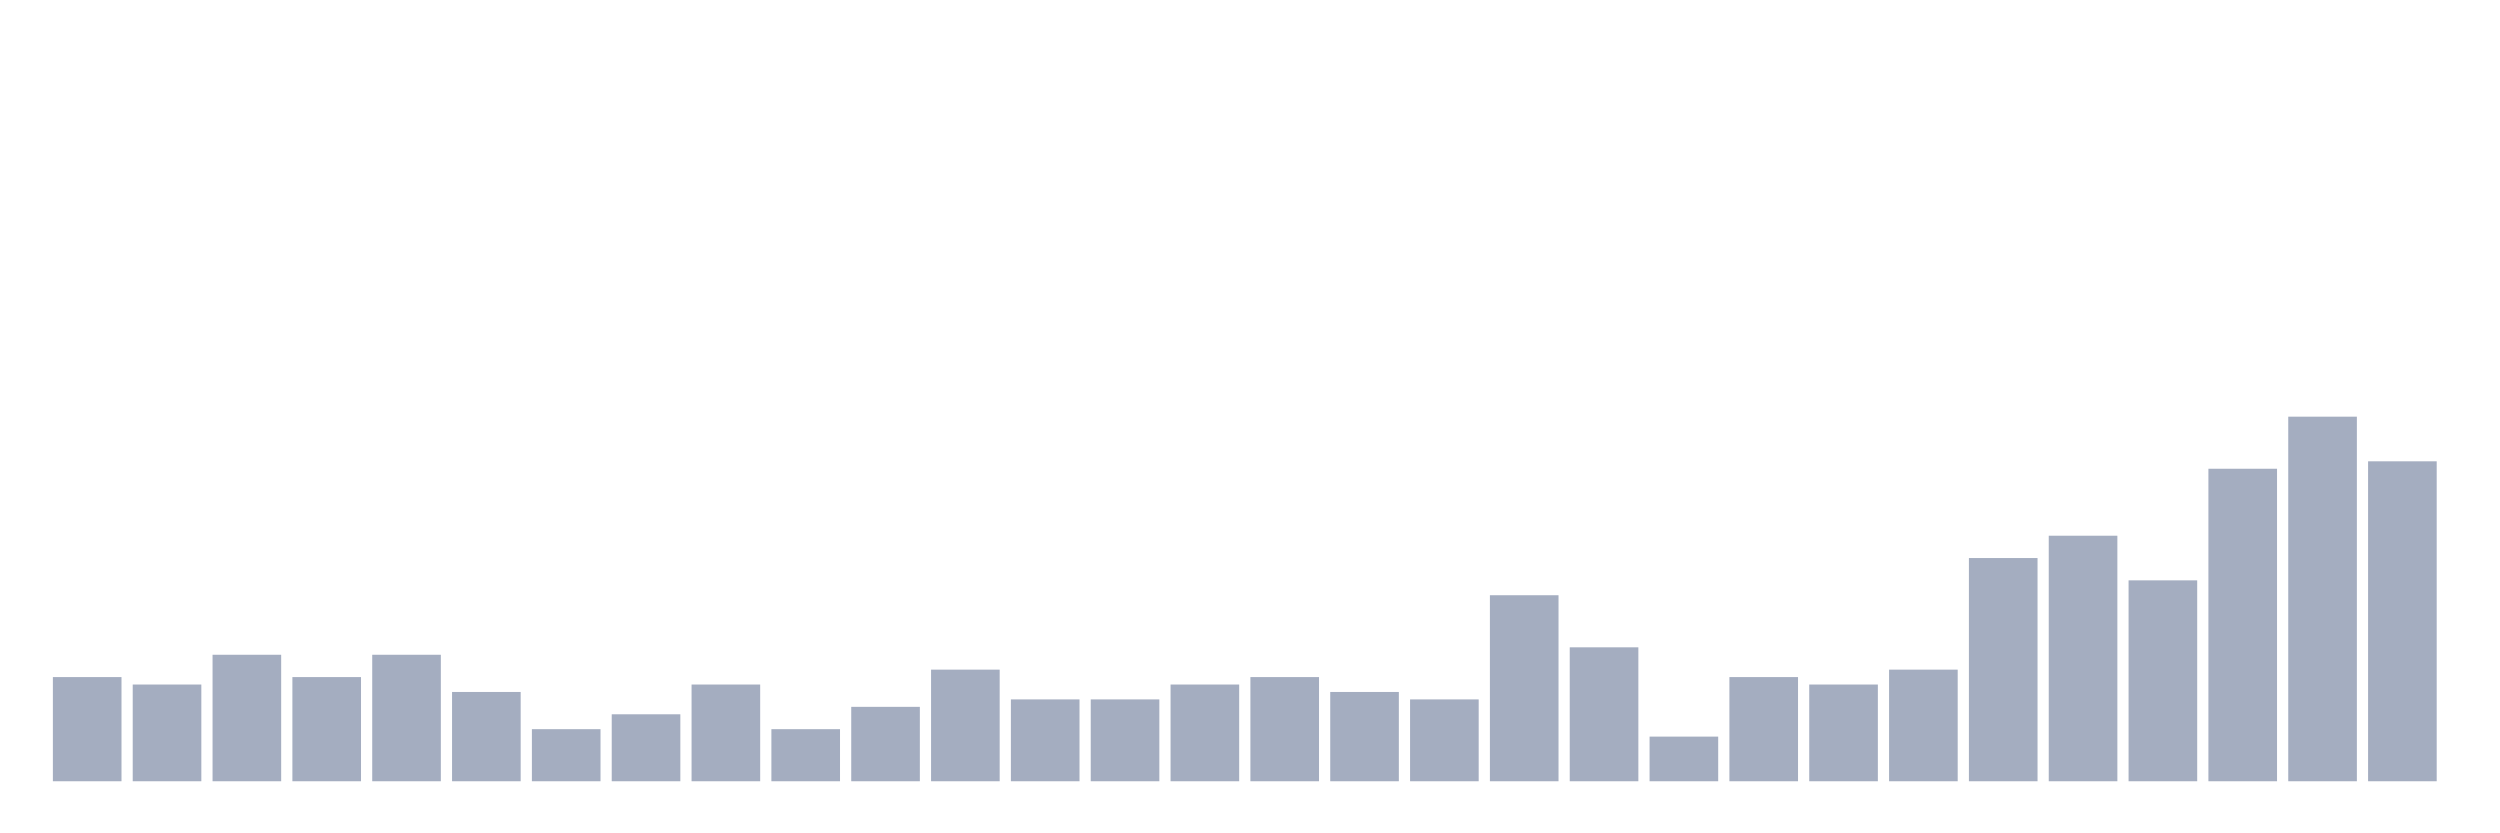 <svg xmlns="http://www.w3.org/2000/svg" viewBox="0 0 480 160"><g transform="translate(10,10)"><rect class="bar" x="0.153" width="13.175" y="120" height="20" fill="rgb(164,173,192)"></rect><rect class="bar" x="15.482" width="13.175" y="121.429" height="18.571" fill="rgb(164,173,192)"></rect><rect class="bar" x="30.81" width="13.175" y="115.714" height="24.286" fill="rgb(164,173,192)"></rect><rect class="bar" x="46.138" width="13.175" y="120" height="20" fill="rgb(164,173,192)"></rect><rect class="bar" x="61.466" width="13.175" y="115.714" height="24.286" fill="rgb(164,173,192)"></rect><rect class="bar" x="76.794" width="13.175" y="122.857" height="17.143" fill="rgb(164,173,192)"></rect><rect class="bar" x="92.123" width="13.175" y="130" height="10" fill="rgb(164,173,192)"></rect><rect class="bar" x="107.451" width="13.175" y="127.143" height="12.857" fill="rgb(164,173,192)"></rect><rect class="bar" x="122.779" width="13.175" y="121.429" height="18.571" fill="rgb(164,173,192)"></rect><rect class="bar" x="138.107" width="13.175" y="130" height="10" fill="rgb(164,173,192)"></rect><rect class="bar" x="153.436" width="13.175" y="125.714" height="14.286" fill="rgb(164,173,192)"></rect><rect class="bar" x="168.764" width="13.175" y="118.571" height="21.429" fill="rgb(164,173,192)"></rect><rect class="bar" x="184.092" width="13.175" y="124.286" height="15.714" fill="rgb(164,173,192)"></rect><rect class="bar" x="199.42" width="13.175" y="124.286" height="15.714" fill="rgb(164,173,192)"></rect><rect class="bar" x="214.748" width="13.175" y="121.429" height="18.571" fill="rgb(164,173,192)"></rect><rect class="bar" x="230.077" width="13.175" y="120" height="20" fill="rgb(164,173,192)"></rect><rect class="bar" x="245.405" width="13.175" y="122.857" height="17.143" fill="rgb(164,173,192)"></rect><rect class="bar" x="260.733" width="13.175" y="124.286" height="15.714" fill="rgb(164,173,192)"></rect><rect class="bar" x="276.061" width="13.175" y="104.286" height="35.714" fill="rgb(164,173,192)"></rect><rect class="bar" x="291.39" width="13.175" y="114.286" height="25.714" fill="rgb(164,173,192)"></rect><rect class="bar" x="306.718" width="13.175" y="131.429" height="8.571" fill="rgb(164,173,192)"></rect><rect class="bar" x="322.046" width="13.175" y="120" height="20" fill="rgb(164,173,192)"></rect><rect class="bar" x="337.374" width="13.175" y="121.429" height="18.571" fill="rgb(164,173,192)"></rect><rect class="bar" x="352.702" width="13.175" y="118.571" height="21.429" fill="rgb(164,173,192)"></rect><rect class="bar" x="368.031" width="13.175" y="97.143" height="42.857" fill="rgb(164,173,192)"></rect><rect class="bar" x="383.359" width="13.175" y="92.857" height="47.143" fill="rgb(164,173,192)"></rect><rect class="bar" x="398.687" width="13.175" y="101.429" height="38.571" fill="rgb(164,173,192)"></rect><rect class="bar" x="414.015" width="13.175" y="80" height="60" fill="rgb(164,173,192)"></rect><rect class="bar" x="429.344" width="13.175" y="70" height="70" fill="rgb(164,173,192)"></rect><rect class="bar" x="444.672" width="13.175" y="78.571" height="61.429" fill="rgb(164,173,192)"></rect></g></svg>